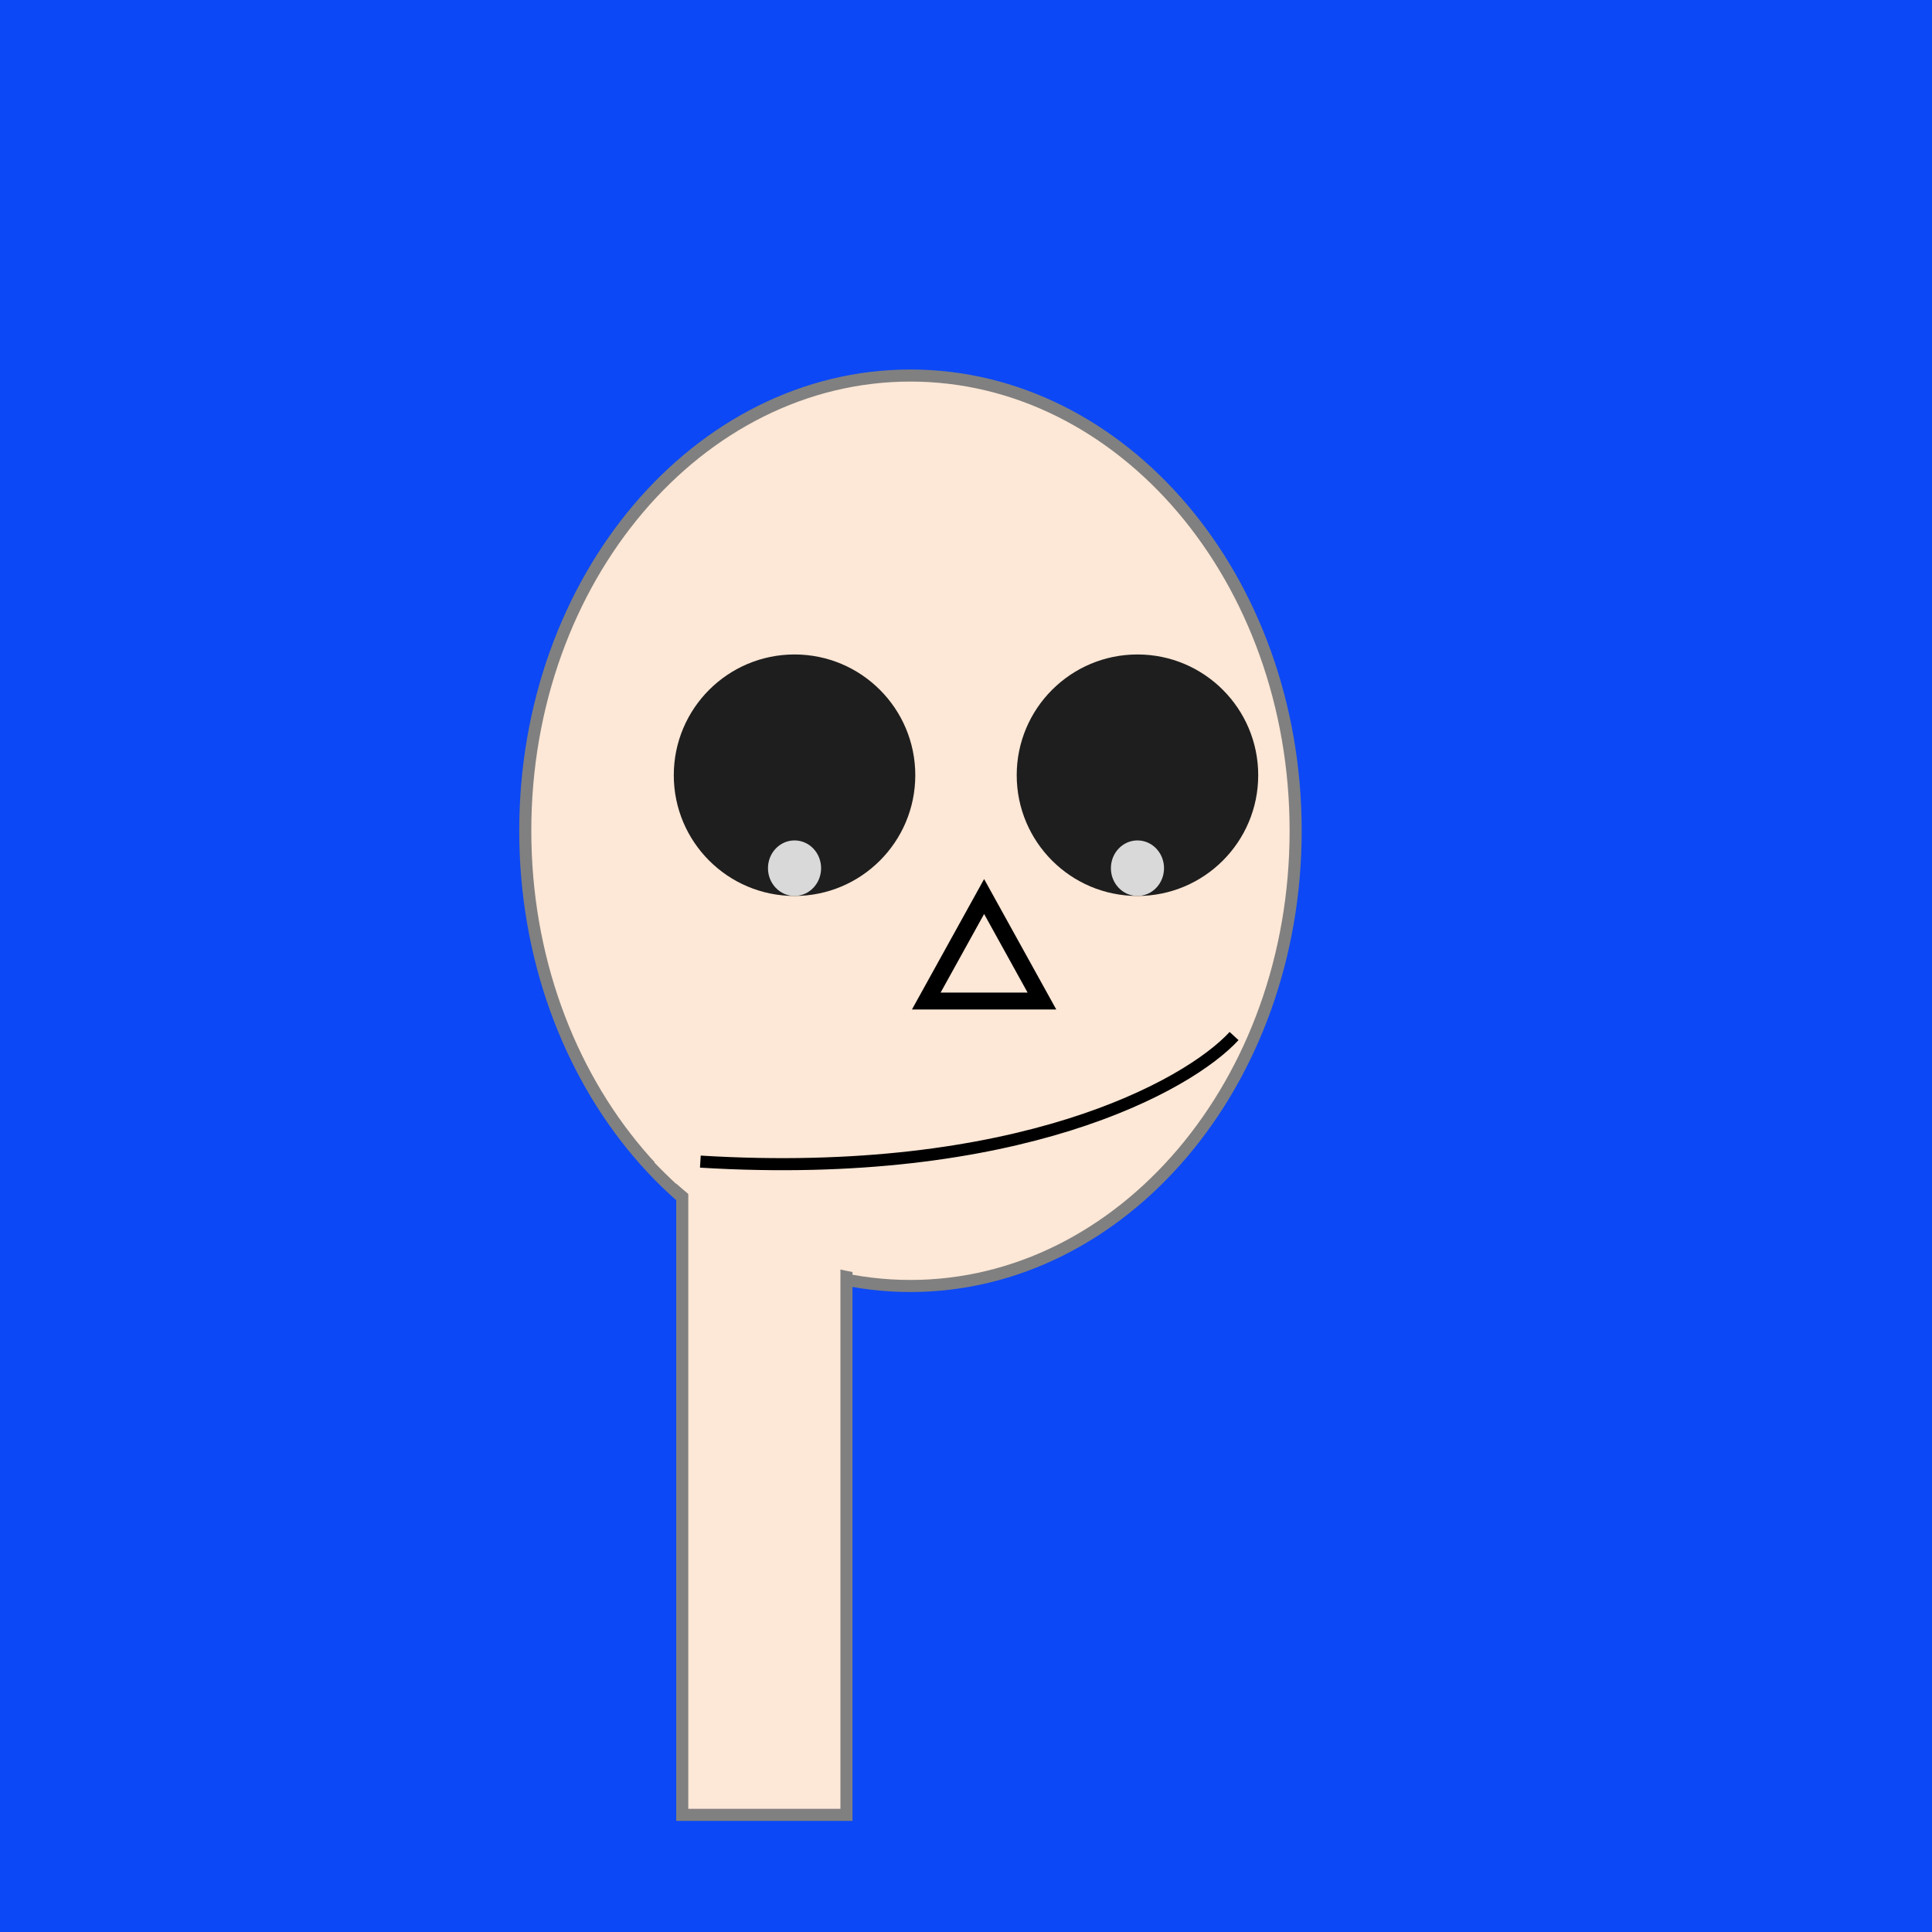
    <svg width="800" height="800" viewBox="0 0 800 800" fill="none" xmlns="http://www.w3.org/2000/svg">
        
<rect width="800" height="800" fill="#0C48F5"/>

        
<path d="M536.5 344C536.5 448.507 464.719 532.5 377 532.5C289.281 532.5 217.5 448.507 217.5 344C217.5 239.493 289.281 155.5 377 155.5C464.719 155.5 536.5 239.493 536.5 344Z" fill="#FDE7D6" stroke="#808080" stroke-width="5"/>
<rect x="282.5" y="480.5" width="68" height="271" fill="#FDE7D6" stroke="#808080" stroke-width="5"/>
<path d="M356.12 527.25C324.539 522.174 294.93 506.228 270.998 481.407L299.223 443.579C316.842 461.853 338.641 473.593 361.892 477.33L356.12 527.25Z" fill="#FDE7D6"/>

        
<path d="M379 321C379 348.614 356.614 371 329 371C301.386 371 279 348.614 279 321C279 293.386 301.386 271 329 271C356.614 271 379 293.386 379 321Z" fill="#1E1E1E"/>
<path d="M521 321C521 348.614 498.614 371 471 371C443.386 371 421 348.614 421 321C421 293.386 443.386 271 471 271C498.614 271 521 293.386 521 321Z" fill="#1E1E1E"/>
<ellipse cx="329" cy="359.5" rx="11" ry="11.5" fill="#D9D9D9"/>
<ellipse cx="471" cy="359.5" rx="11" ry="11.5" fill="#D9D9D9"/>

        
<path d="M383.559 414.5L407.5 371.229L431.441 414.5H383.559Z" stroke="black" stroke-width="7"/>

        
<path d="M290 481C421.2 489 492 449.667 511 429" stroke="black" stroke-width="5"/>

    </svg>
